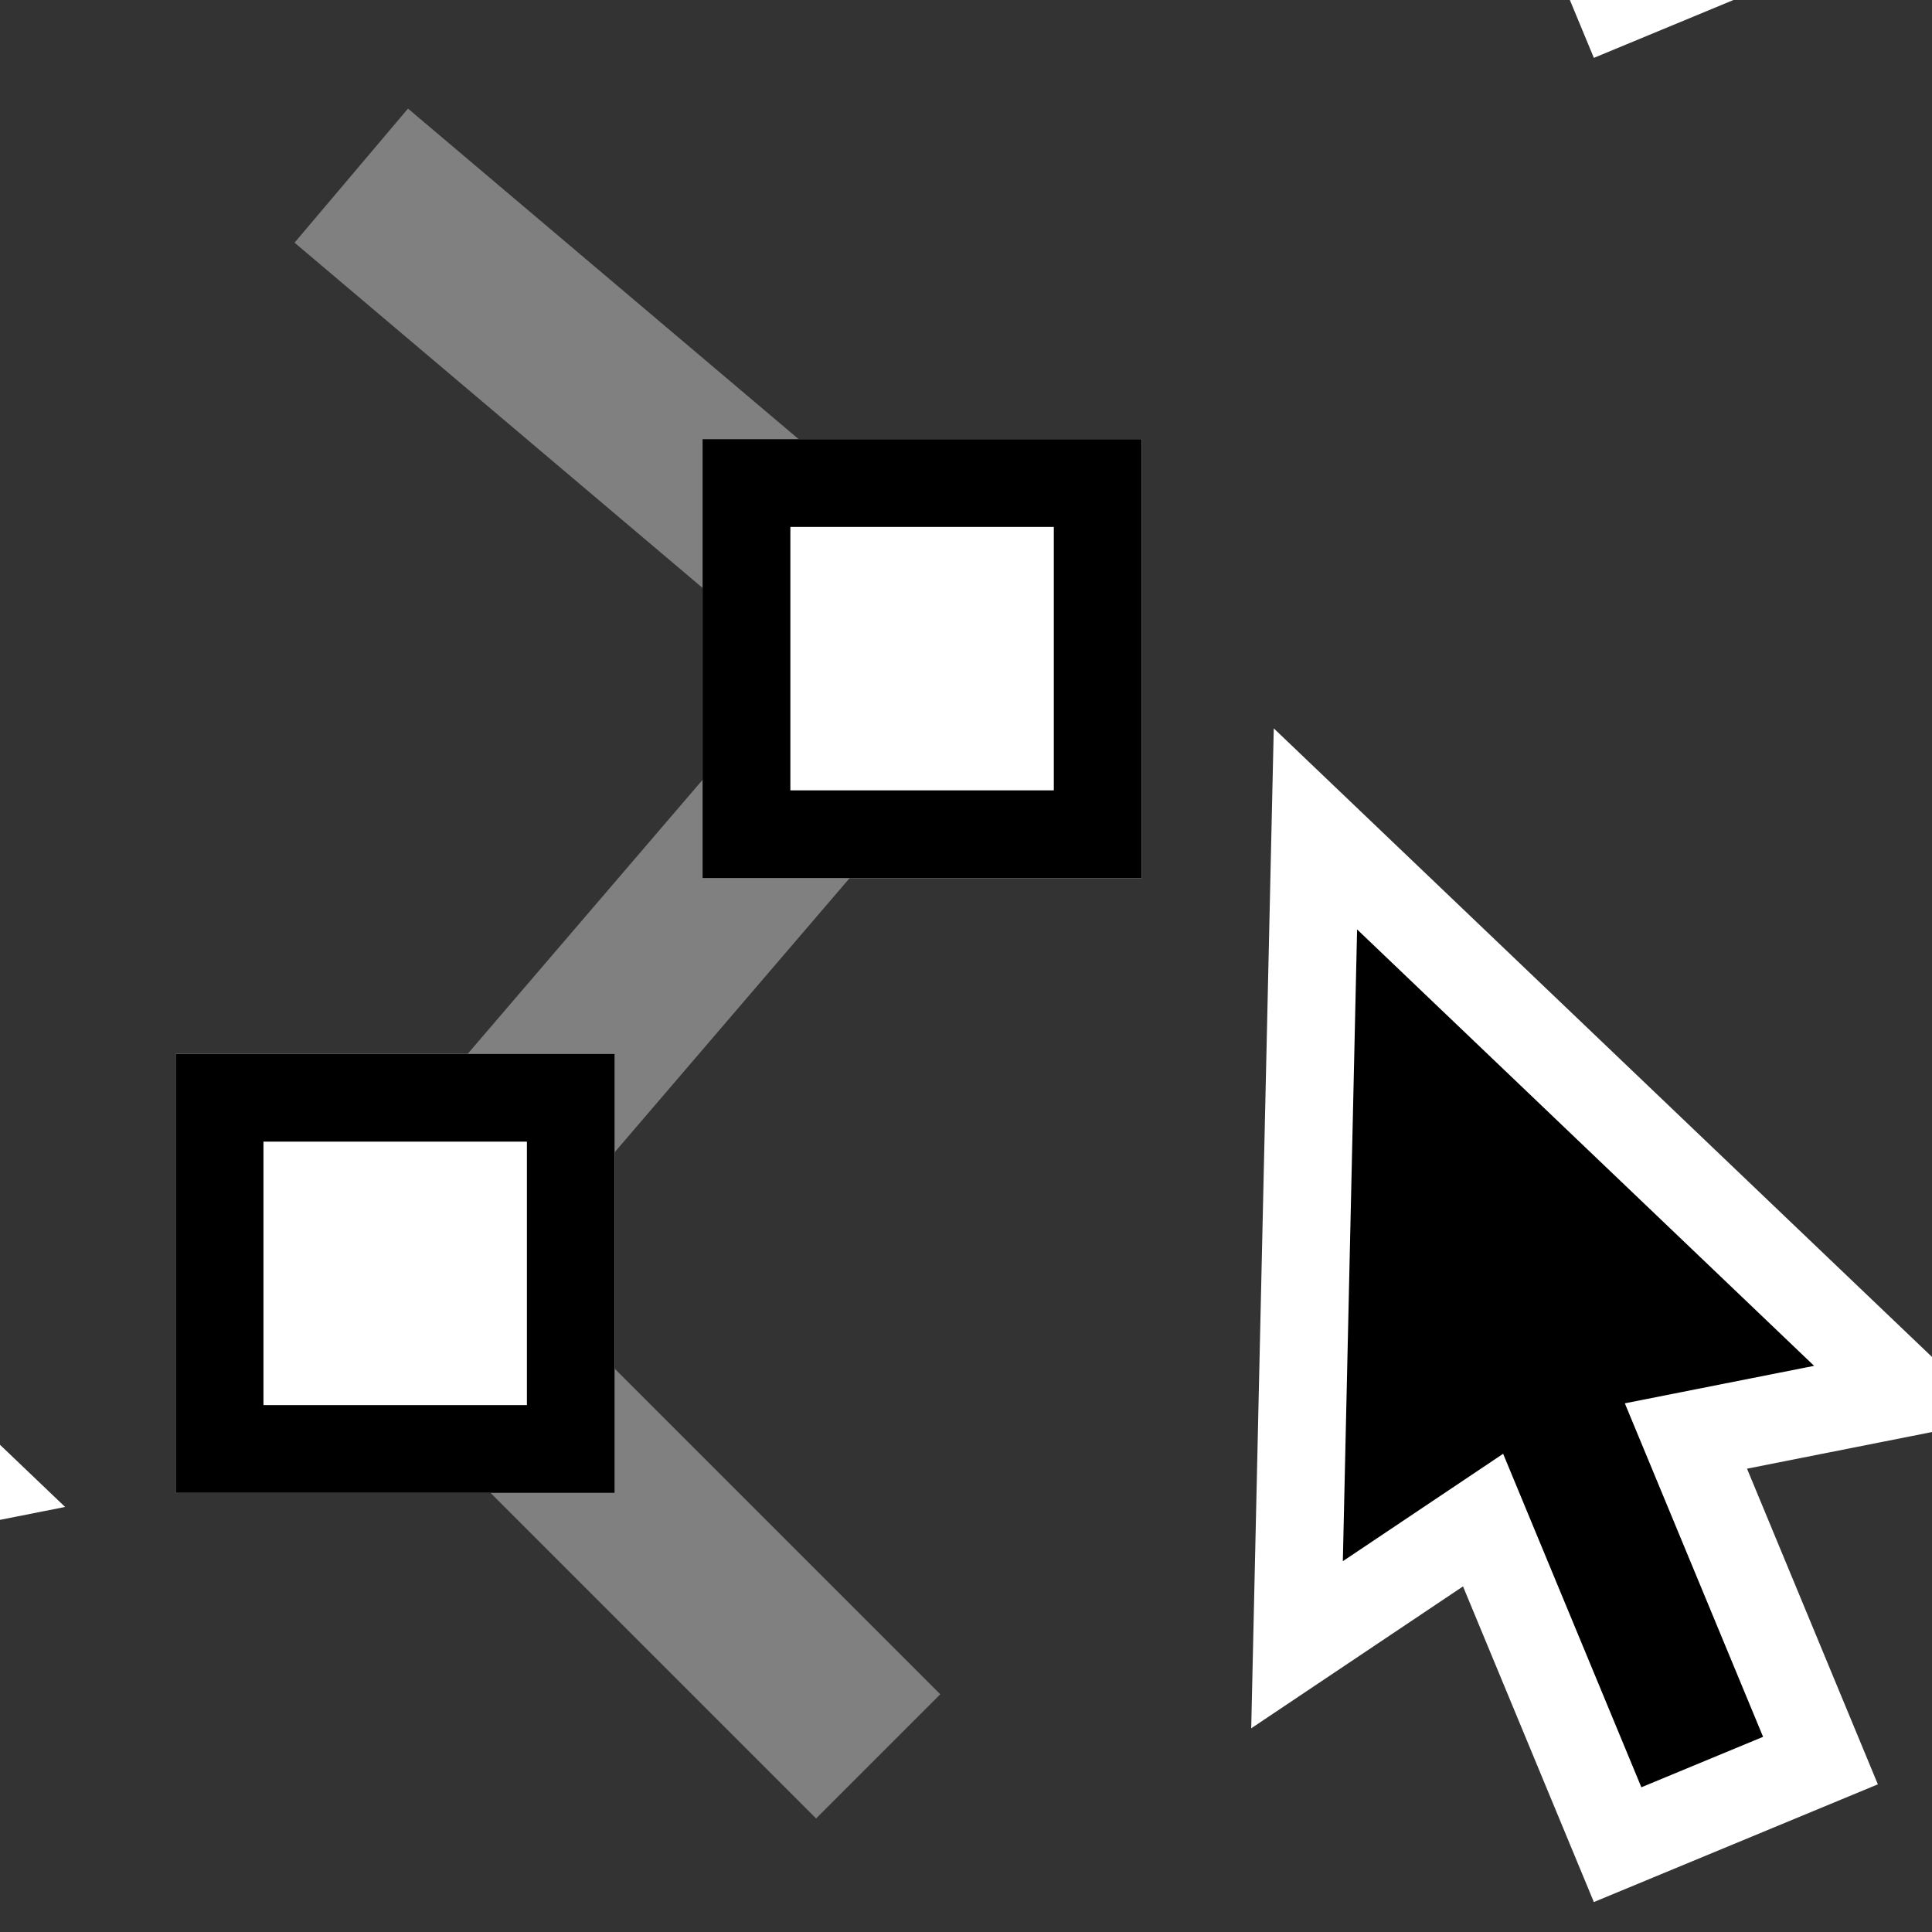 <?xml version="1.0" encoding="UTF-8" standalone="no"?>
<svg xmlns="http://www.w3.org/2000/svg" baseProfile="tiny" height="22" version="1.2" viewBox="0 0 22 22" width="22">
  <rect x="0" y="0" width="22" height="22" fill="#333333" stroke="none"/>
  <defs/>
  <g id="drawing1">
    <g>
      <g id="content">
        <polygon fill="#000000" id="polygon5" points="76.75,50 80.5,58.5 78,58 78,62 75.5,62 75.5,58 73,58.5"
                 stroke="#ffffff"
                 transform="translate(-88,-66), matrix(0.924,-0.383,0.383,0.924,-9.088,59.634)"/>
        <polygon fill="#000000" id="polygon10" points="76.75,50 80.5,58.5 78,58 78,62 75.5,62 75.5,58 73,58.5"
                 stroke="#ffffff"
                 transform="translate(-88,-66), matrix(0.924,-0.383,0.383,0.924,12.912,58.634)"/>
        <polyline fill="none" id="polyline5" points="4,2 10.5,7.5 4.5,14.5 10,20" stroke="#808080" stroke-width="2"/>
        <rect fill="#ffffff" height="5" id="rectangle5" width="5" x="2" y="12"/>
        <path d="M6,13 6,16 3,16 3,13 Z M2,12 2,17 7,17 7,12 Z" fill="#000000"/>
        <rect fill="#ffffff" height="5" id="rectangle11" width="5" x="8" y="5"/>
        <path d="M12,6 12,9 9,9 9,6 Z M8,5 8,10 13,10 13,5 Z" fill="#000000"/>
        <polygon fill="#000000" id="polygon14" points="76.75,50 80.5,58.5 78,58 78,62 75.5,62 75.5,58 73,58.5"
                 stroke="#ffffff"
                 transform="translate(-88,-66), matrix(0.924,-0.383,0.383,0.924,12.912,37.634)"/>
      </g>
    </g>
  </g>
</svg>
